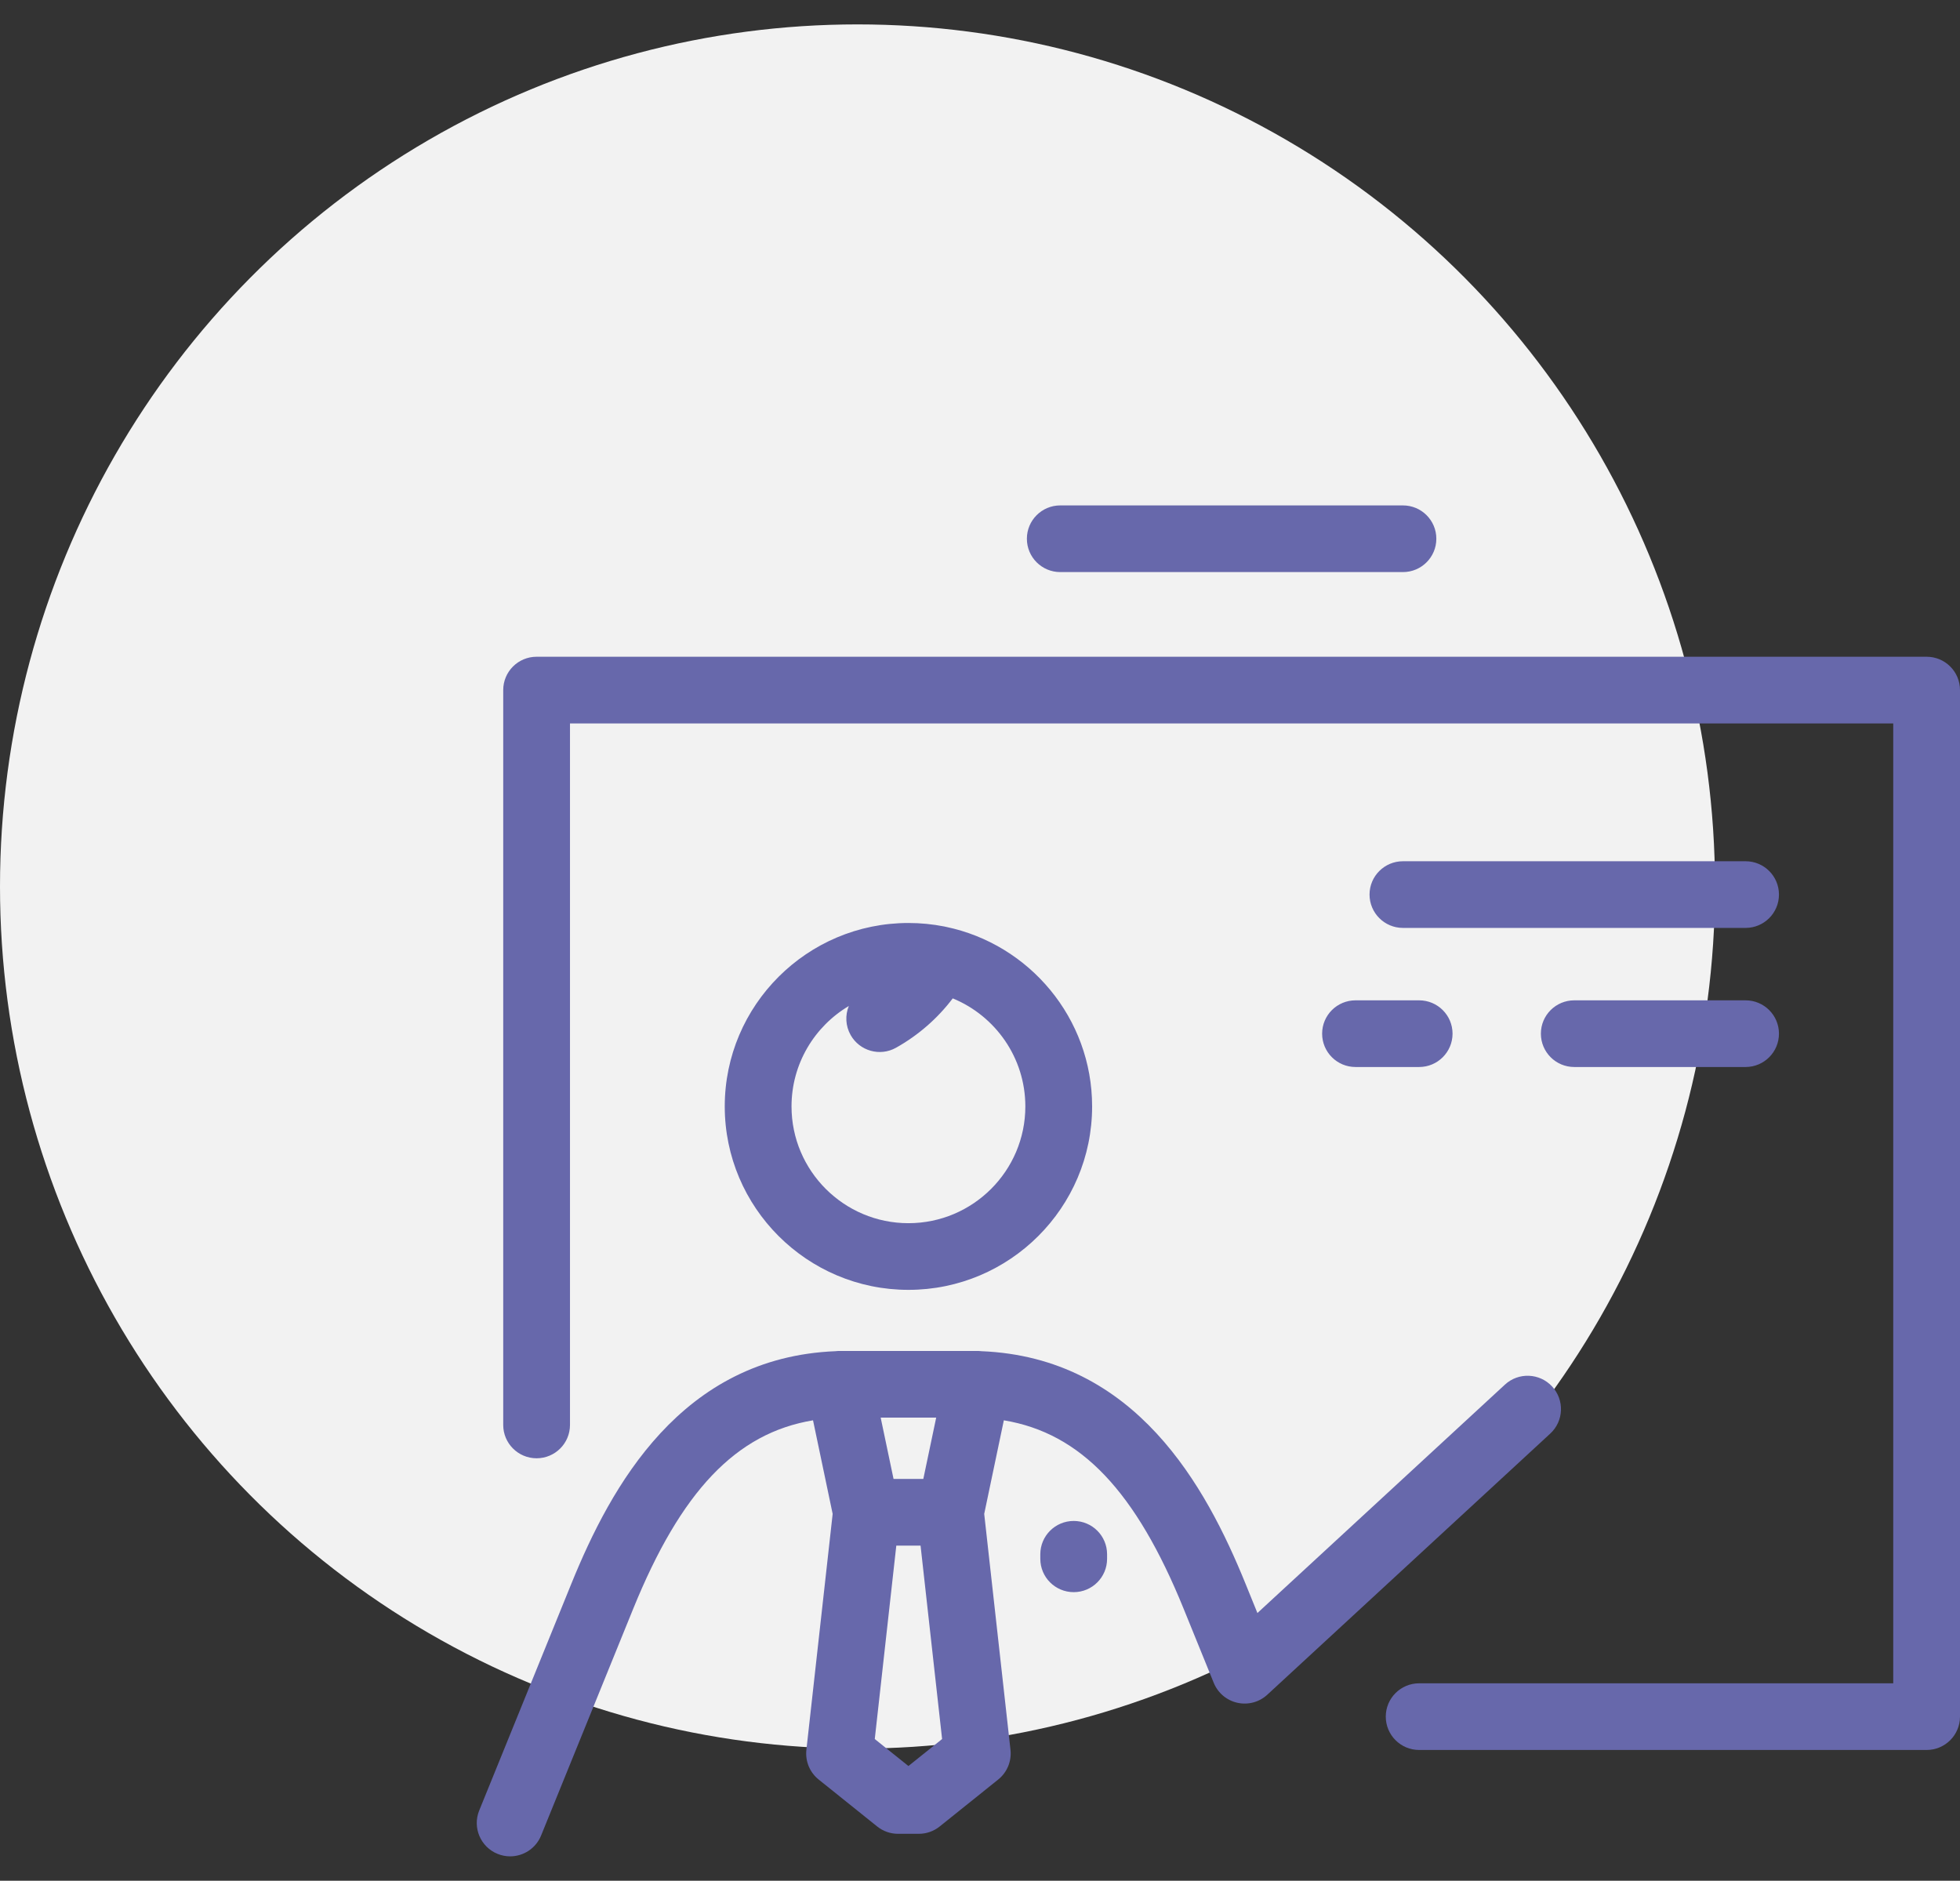 <svg width="74" height="71" viewBox="0 0 74 71" fill="none" xmlns="http://www.w3.org/2000/svg">
<rect x="0" y="0" width="74" height="71" fill="#333333" stroke="none"/>
<ellipse cx="32.375" cy="33.467" rx="32.375" ry="32.546" fill="#F2F2F2"/>
<path d="M19.26 70.08C19.103 70.08 18.942 70.05 18.787 69.987C18.142 69.726 17.831 68.992 18.093 68.348L21.57 59.791C23.066 56.109 25.72 51.244 31.548 51.009C31.598 51.003 31.648 51 31.698 51H36.898C36.948 51 36.998 51.003 37.047 51.009C42.876 51.244 45.53 56.109 47.026 59.791L47.474 60.894L56.819 52.271C57.33 51.799 58.128 51.831 58.6 52.341C59.073 52.852 59.041 53.648 58.53 54.12L47.847 63.978C47.543 64.259 47.121 64.372 46.717 64.282C46.313 64.192 45.979 63.91 45.824 63.527L44.69 60.737C42.89 56.307 40.812 54.1 37.9 53.619L37.159 57.152L38.151 66.06C38.198 66.488 38.023 66.91 37.687 67.18L35.479 68.951C35.255 69.131 34.977 69.229 34.69 69.229H33.906C33.619 69.229 33.34 69.131 33.117 68.951L30.909 67.18C30.572 66.91 30.398 66.488 30.445 66.06L31.437 57.152L30.696 53.619C27.784 54.101 25.706 56.307 23.905 60.738L20.429 69.294C20.23 69.783 19.758 70.08 19.26 70.08ZM33.027 65.651L34.298 66.67L35.569 65.651L34.756 58.35H33.84L33.027 65.651ZM33.736 55.832H34.86L35.346 53.517H33.25L33.736 55.832ZM72.74 66.064H53.58C52.884 66.064 52.32 65.5 52.32 64.805C52.32 64.11 52.884 63.547 53.58 63.547H71.479V27.31H21.52V53.793C21.52 54.488 20.956 55.052 20.259 55.052C19.563 55.052 18.999 54.488 18.999 53.793V26.051C18.999 25.356 19.563 24.793 20.259 24.793H72.74C73.436 24.793 74 25.356 74 26.051V64.805C74 65.5 73.436 66.064 72.74 66.064ZM40.538 60.106C39.842 60.106 39.277 59.543 39.277 58.848V58.676C39.277 57.981 39.842 57.418 40.538 57.418C41.234 57.418 41.798 57.981 41.798 58.676V58.848C41.798 59.543 41.234 60.106 40.538 60.106ZM34.298 48.694C30.474 48.694 27.363 45.587 27.363 41.769C27.363 37.951 30.474 34.844 34.298 34.844C34.757 34.844 35.206 34.889 35.641 34.974C35.666 34.978 35.691 34.984 35.716 34.99C38.862 35.645 41.233 38.436 41.233 41.769C41.233 45.588 38.122 48.694 34.298 48.694ZM32.047 37.978C30.753 38.748 29.884 40.159 29.884 41.769C29.884 44.2 31.864 46.177 34.298 46.177C36.732 46.177 38.712 44.2 38.712 41.769C38.712 39.93 37.578 38.35 35.971 37.69C35.396 38.449 34.669 39.083 33.831 39.553C33.224 39.894 32.455 39.678 32.115 39.072C31.919 38.723 31.907 38.322 32.047 37.978ZM65.905 40.281H59.436C58.74 40.281 58.176 39.717 58.176 39.022C58.176 38.327 58.74 37.764 59.436 37.764H65.905C66.601 37.764 67.165 38.327 67.165 39.022C67.165 39.717 66.601 40.281 65.905 40.281ZM53.58 40.281H51.178C50.481 40.281 49.917 39.717 49.917 39.022C49.917 38.327 50.481 37.764 51.178 37.764H53.58C54.276 37.764 54.841 38.327 54.841 39.022C54.841 39.717 54.276 40.281 53.58 40.281ZM65.905 35.03H52.968C52.272 35.03 51.707 34.466 51.707 33.771C51.707 33.076 52.272 32.513 52.968 32.513H65.905C66.601 32.513 67.165 33.076 67.165 33.771C67.165 34.466 66.601 35.03 65.905 35.03ZM52.968 21.597H40.03C39.334 21.597 38.77 21.034 38.77 20.338C38.77 19.643 39.334 19.08 40.03 19.08H52.968C53.665 19.08 54.229 19.643 54.229 20.338C54.229 21.034 53.665 21.597 52.968 21.597Z" fill="#6768AB"/>
</svg>
